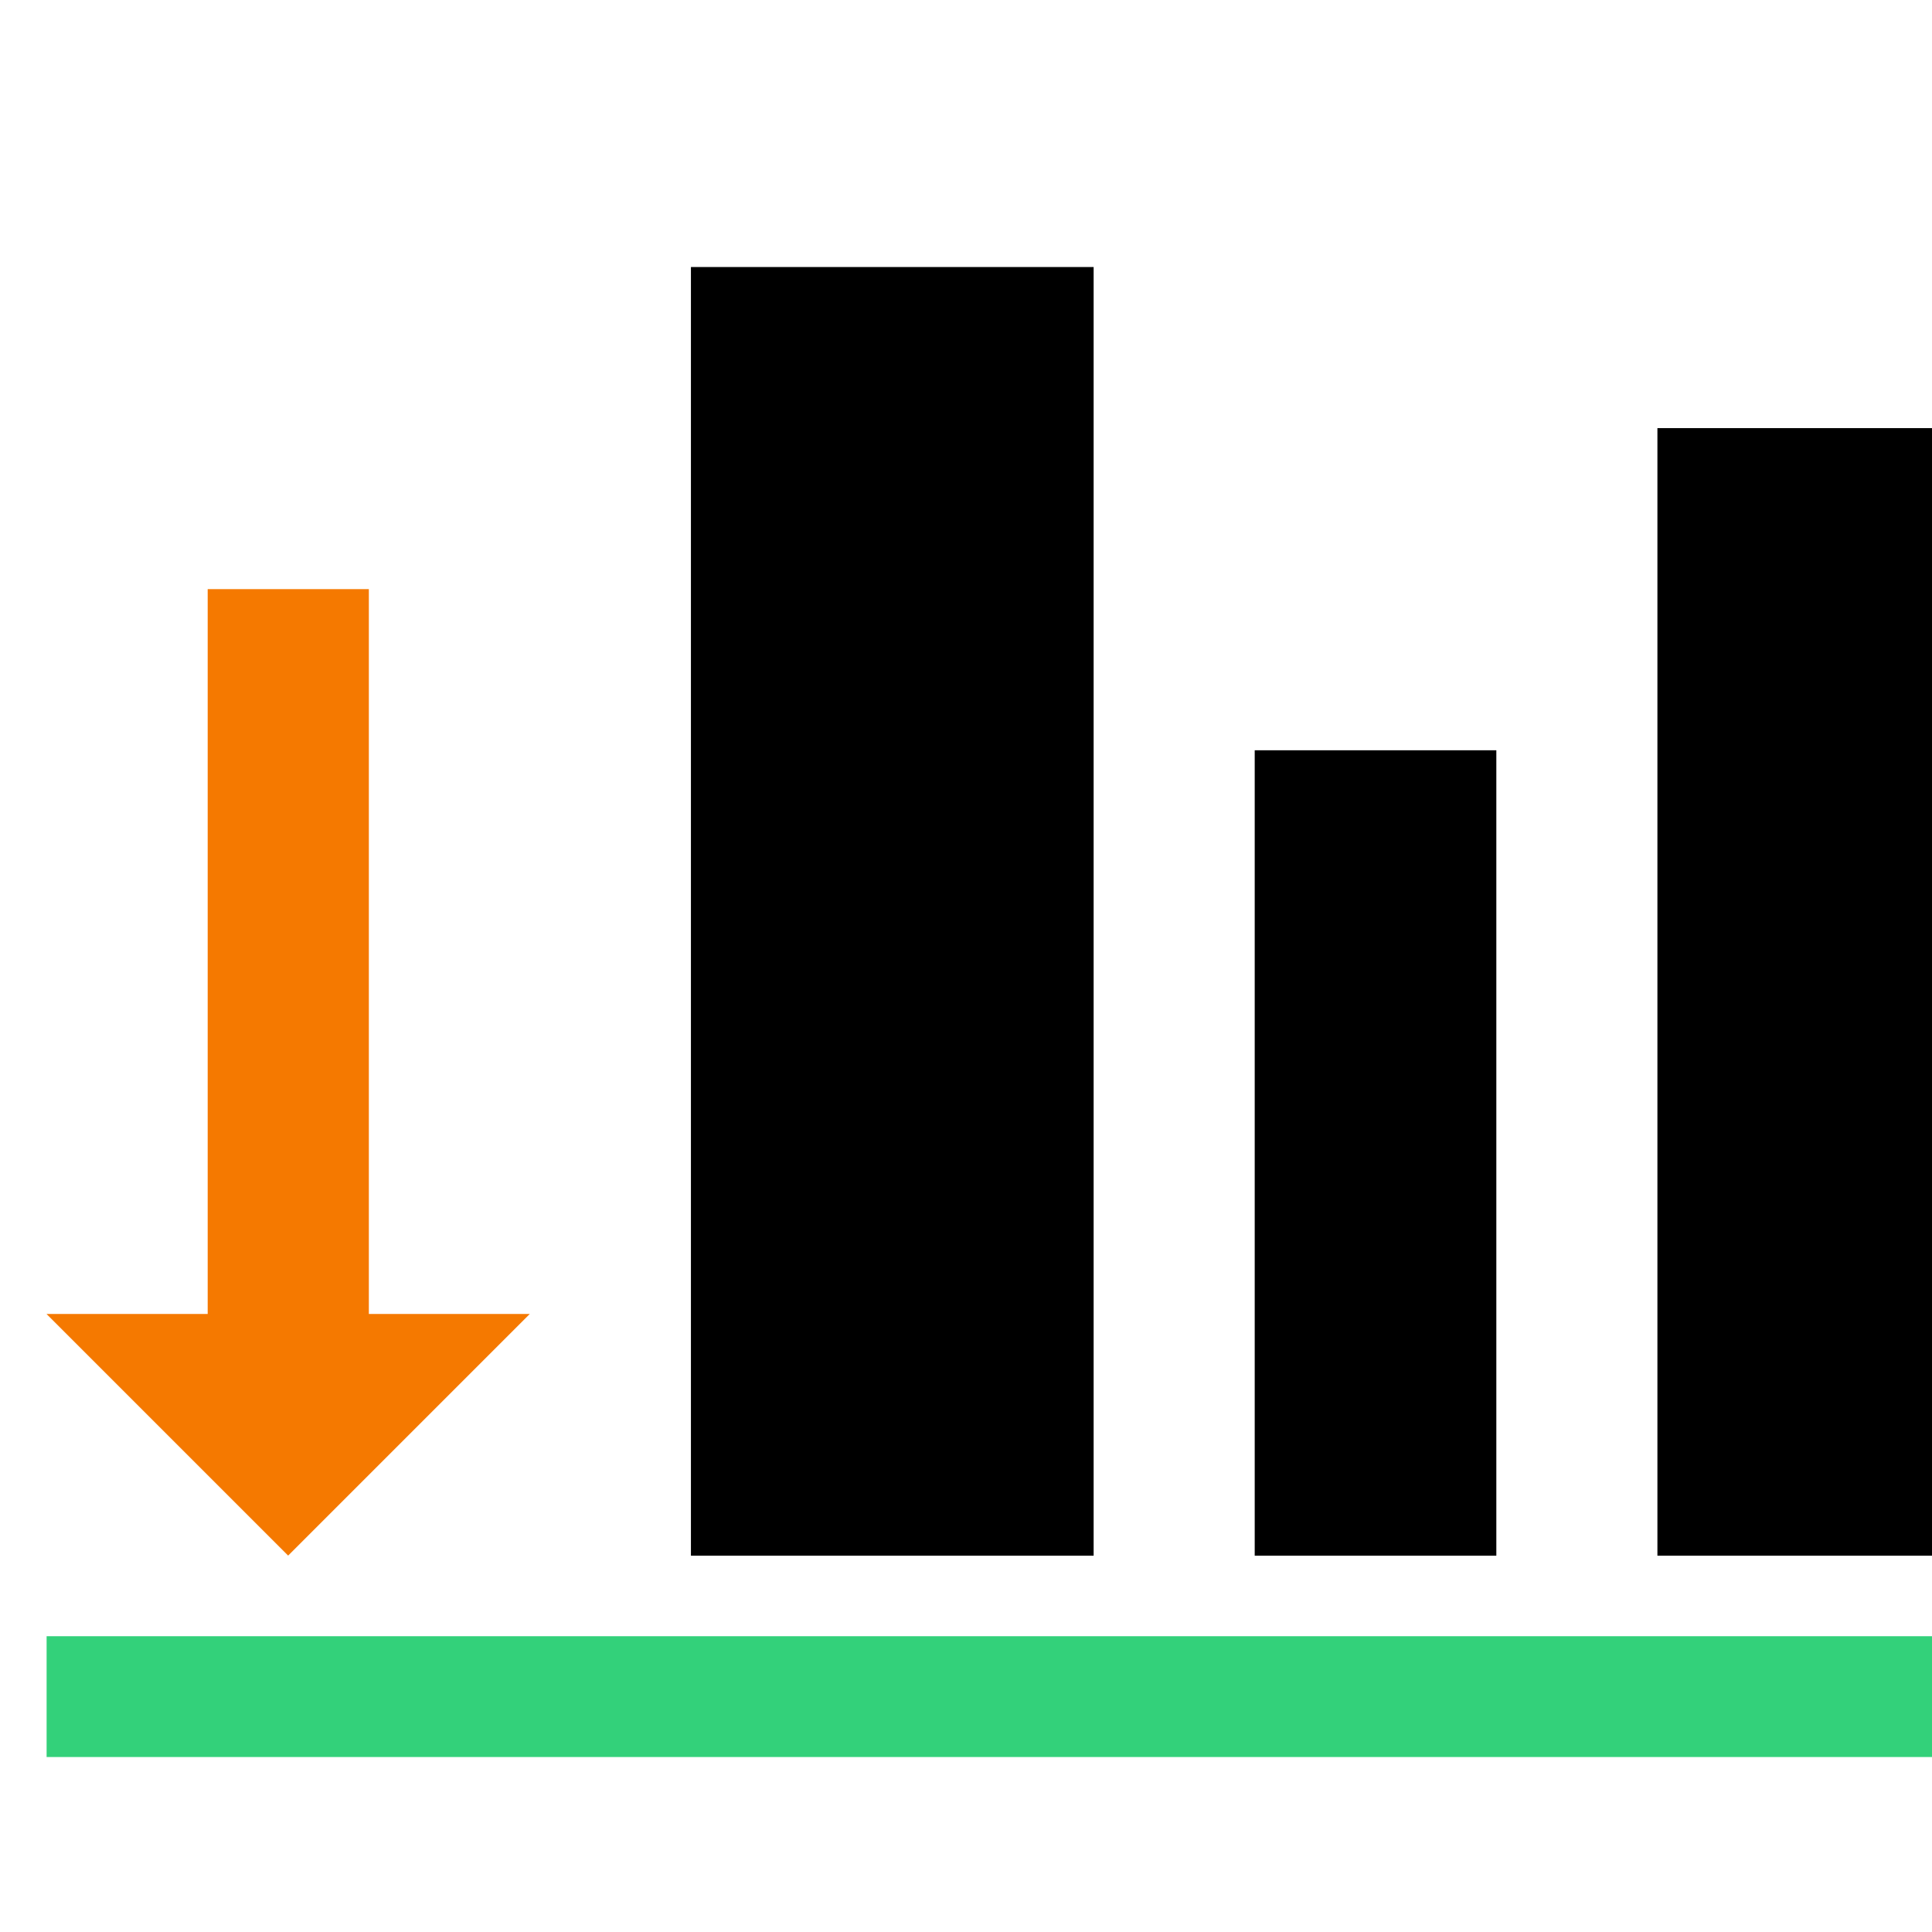 <?xml version="1.0" encoding="UTF-8" standalone="no"?>
<svg
   xmlns:dc="http://purl.org/dc/elements/1.1/"
   xmlns:cc="http://creativecommons.org/ns#"
   xmlns:rdf="http://www.w3.org/1999/02/22-rdf-syntax-ns#"
   xmlns:svg="http://www.w3.org/2000/svg"
   xmlns="http://www.w3.org/2000/svg"
   xmlns:sodipodi="http://sodipodi.sourceforge.net/DTD/sodipodi-0.dtd"
   xmlns:inkscape="http://www.inkscape.org/namespaces/inkscape"
   inkscape:version="1.0alpha2 (e9298ea62f, 2019-07-05, custom)"
   sodipodi:docname="align-vertical-bottom-symbolic.svg"
   viewBox="0 0 16 16"
   height="16"
   width="16"
   id="svg1"
   version="1.1">
<style id="style0001">
.success{fill:#33d17a}
.warning{fill:#f57900}
.danger{fill:#cc0000}
</style>
 
  
  <defs
     id="defs967" />
  <sodipodi:namedview
     inkscape:snap-global="false"
     inkscape:document-rotation="0"
     inkscape:current-layer="svg1"
     inkscape:window-maximized="1"
     inkscape:window-y="27"
     inkscape:window-x="0"
     inkscape:window-height="704"
     inkscape:window-width="1360"
     inkscape:cy="8"
     inkscape:cx="8"
     inkscape:zoom="31.5625"
     showgrid="true"
     id="namedview"
     guidetolerance="10"
     gridtolerance="10"
     objecttolerance="10">
    <inkscape:grid
       id="grid"
       type="xygrid" />
  </sodipodi:namedview>
  <g
     id="align-vertical-bottom"
     inkscape:label="00274"
     transform="matrix(0.667,0,0,0.667,-772,-421.575)">
    <g
       transform="matrix(1,0,0,-1,76,1288.724)"
       id="g22358"
       inkscape:label="#al_top_in">
      <path
         transform="matrix(0,-1,-1,0,0,0)"
         style="opacity:0;fill:none"
         d="m -656.362,-1106 h 24 v 24 h -24 z"
         id="rect22360"
         inkscape:connector-curvature="0" />
      <path
         class="success"
         style="opacity:1;stroke-width:1.225"
         d="m 1106,636.362 v -1.5 h -24 v 1.5 z"
         id="rect22362"
         inkscape:connector-curvature="0" />
      <path
         transform="matrix(0,-1,-1,0,0,0)"
         style="opacity:1"
         d="m -653.362,-1095 h 16 v 5 h -16 z"
         id="rect22364"
         inkscape:connector-curvature="0" />
      <path
         transform="matrix(0,-1,-1,0,0,0)"
         style="opacity:1"
         d="m -647.362,-1100 h 10 v 3 h -10 z"
         id="rect22366"
         inkscape:connector-curvature="0" />
      <path
         transform="matrix(0,-1,-1,0,0,0)"
         style="opacity:1"
         d="m -651.362,-1106 h 14 v 4 h -14 z"
         id="rect22368"
         inkscape:connector-curvature="0" />
      <path
         class="warning"
         transform="matrix(1.5,0,0,-1.5,1081.999,656.362)"
         d="M 1.334 4.666 L 1.334 10.666 L 0 10.666 L 2 12.666 L 4 10.666 L 2.668 10.666 L 2.668 4.666 L 1.334 4.666 z "
         style="opacity:1;stroke-width:0.667"
         id="path22370" />
    </g>
  </g>
</svg>
